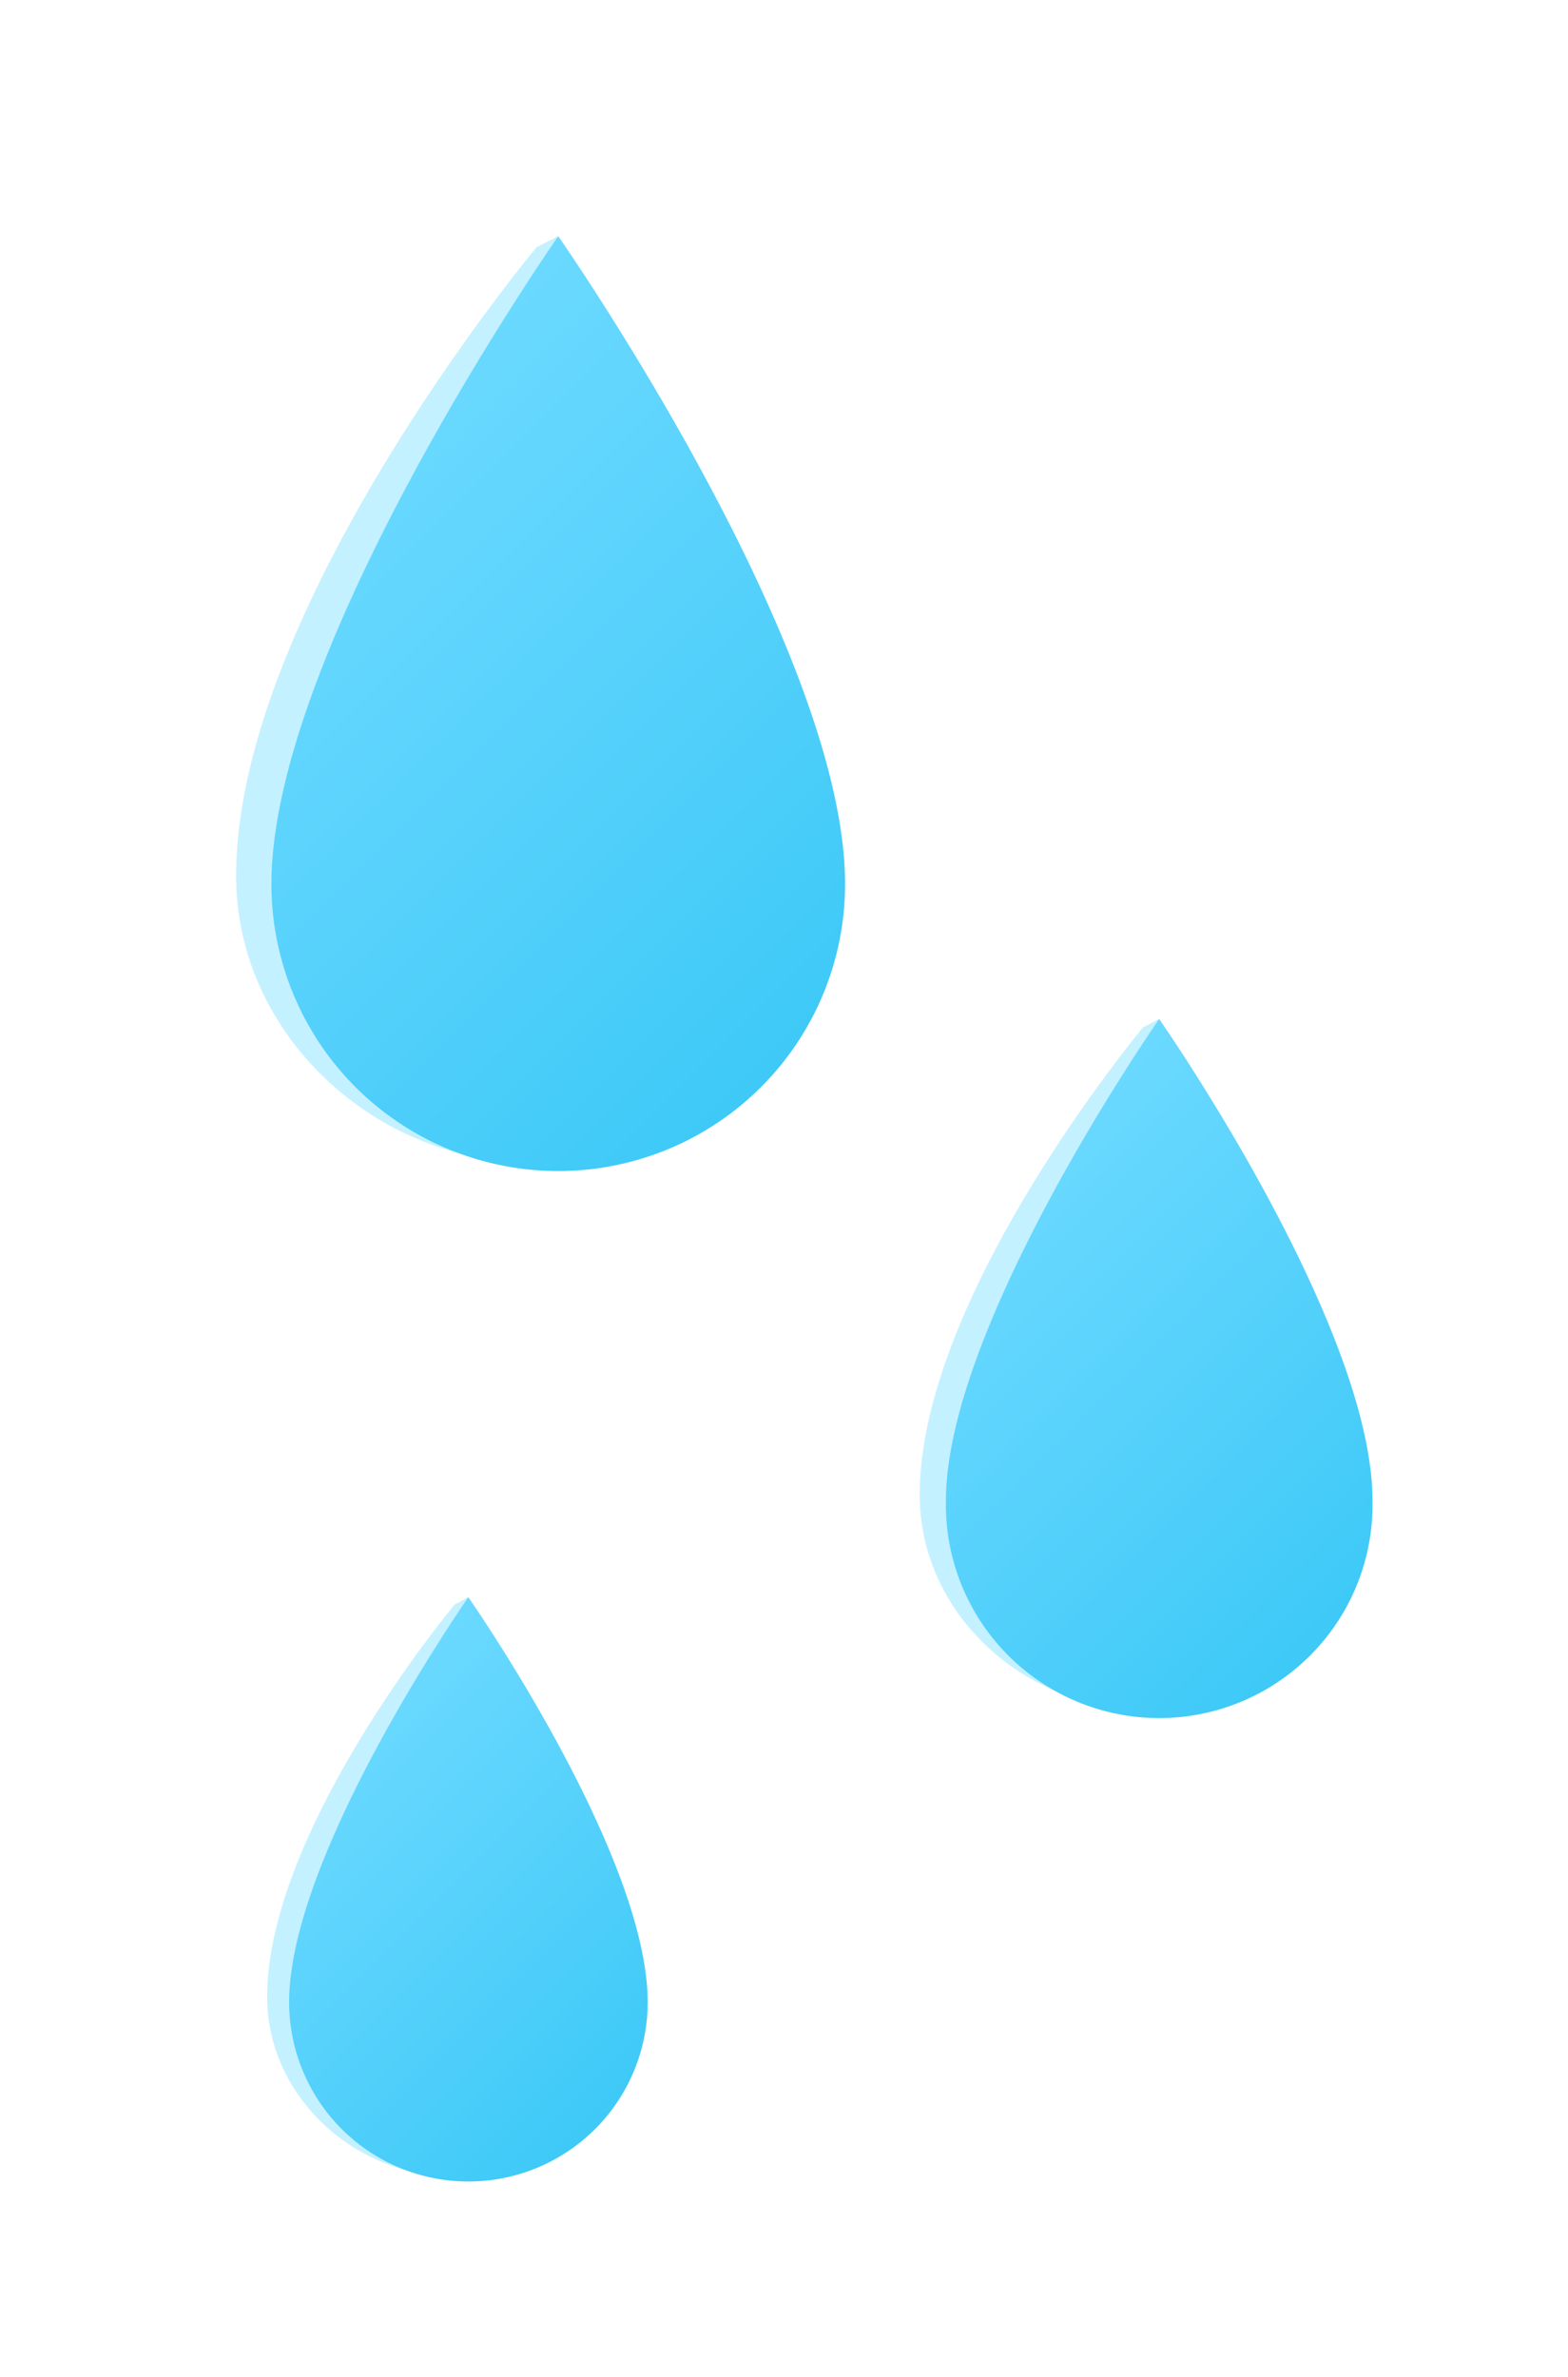 <?xml version="1.0" encoding="UTF-8"?>
<svg width="231.08" height="350.22" version="1.1" viewBox="0 0 231.08 350.22" xmlns="http://www.w3.org/2000/svg" xmlns:xlink="http://www.w3.org/1999/xlink">
 <defs>
  <style>.cls-1 {
        isolation: isolate;
      }

      .cls-2 {
        fill: #c4f1ff;
      }

      .cls-3 {
        fill: url(#linear-gradient);
      }

      .cls-4 {
        mix-blend-mode: multiply;
      }

      .cls-5 {
        fill: #86a2b0;
      }

      .cls-6 {
        fill: url(#linear-gradient-2);
      }

      .cls-7 {
        fill: url(#linear-gradient-3);
      }</style>
  <linearGradient id="linear-gradient" x1="8.66" x2="86.28" y1="38.81" y2="116.43" gradientUnits="userSpaceOnUse">
   <stop stop-color="#6bd9ff" offset="0"/>
   <stop stop-color="#3ec9f7" offset="1"/>
  </linearGradient>
  <linearGradient id="linear-gradient-2" x1="9.97" x2="58.48" y1="224.78" y2="273.3" xlink:href="#linear-gradient"/>
  <linearGradient id="linear-gradient-3" x1="107.17" x2="164.9" y1="144.2" y2="201.93" xlink:href="#linear-gradient"/>
  <filter id="filter55" x="-.321" y="-.209" width="1.709" height="1.462" color-interpolation-filters="sRGB">
   <feFlood flood-color="rgb(0,0,0)" flood-opacity=".302" result="flood"/>
   <feComposite in="flood" in2="SourceGraphic" operator="in" result="composite1"/>
   <feGaussianBlur in="composite1" result="blur" stdDeviation="12"/>
   <feOffset dx="6" dy="6" result="offset"/>
   <feComposite in="SourceGraphic" in2="offset" result="composite2"/>
  </filter>
  <filter id="filter67" x="-.432" y="-.28" width="1.953" height="1.617" color-interpolation-filters="sRGB">
   <feFlood flood-color="rgb(0,0,0)" flood-opacity=".302" result="flood"/>
   <feComposite in="flood" in2="SourceGraphic" operator="in" result="composite1"/>
   <feGaussianBlur in="composite1" result="blur" stdDeviation="12"/>
   <feOffset dx="6" dy="6" result="offset"/>
   <feComposite in="SourceGraphic" in2="offset" result="composite2"/>
  </filter>
  <filter id="filter79" x="-.514" y="-.335" width="2.134" height="1.739" color-interpolation-filters="sRGB">
   <feFlood flood-color="rgb(0,0,0)" flood-opacity=".302" result="flood"/>
   <feComposite in="flood" in2="SourceGraphic" operator="in" result="composite1"/>
   <feGaussianBlur in="composite1" result="blur" stdDeviation="12"/>
   <feOffset dx="6" dy="6" result="offset"/>
   <feComposite in="SourceGraphic" in2="offset" result="composite2"/>
  </filter>
  <linearGradient id="linearGradient99" x1="8.66" x2="86.28" y1="38.81" y2="116.43" gradientUnits="userSpaceOnUse" xlink:href="#linear-gradient"/>
 </defs>
 <g class="cls-1" transform="translate(28.8 28.8)">
  <g data-name="Layer 2">
   <g id="_Layer_" data-name="&lt;Layer&gt;">
    <g filter="url(#filter55)">
     <path class="cls-2" d="m86.15 94.28a42.27 42.27 0 0 1-42.27 42.25c-23.35 0-43.88-18.91-43.88-42.25 0-39.64 44.26-92.64 44.26-92.64l3.21-1.64a7 7 0 0 0 0.79 3c8.07 12.59 37.89 61 37.89 91.28z"/>
     <path class="cls-3" d="m89.74 95.47a42.27 42.27 0 0 1-84.54 0c0-35.01 42.27-95.47 42.27-95.47s42.27 60.46 42.27 95.47z" fill="url(#linearGradient99)"/>
    </g>
    <g filter="url(#filter79)">
     <g class="cls-4">
      <path class="cls-5" d="m41.83 230.11c4.79 0 17.29 22 16.25 35.08-0.73 9.2-6.8 16.72-16.18 16.72-13 0-15.62-11.76-15.62-16.51 0.02-8.11 10.61-35.29 15.55-35.29z"/>
     </g>
     <path class="cls-2" d="m58.4 259.44a26.4 26.4 0 0 1-26.4 26.41c-14.6 0-27.43-11.85-27.43-26.41 0-24.76 27.66-57.86 27.66-57.86l2-1.05a4.37 4.37 0 0 0 0.5 1.92c5.04 7.83 23.67 38.09 23.67 56.99z"/>
     <path class="cls-6" d="m60.65 260.2a26.42 26.42 0 0 1-52.84 0c0-21.87 26.41-59.67 26.41-59.67s26.43 37.8 26.43 59.67z" fill="url(#linear-gradient-2)"/>
    </g>
    <g filter="url(#filter67)">
     <path class="cls-2" d="m164.8 185.46a31.41 31.41 0 0 1-31.42 31.42c-17.38 0-32.64-14.06-32.64-31.42 0-29.49 32.92-68.89 32.92-68.89l2.37-1.23a5.41 5.41 0 0 0 0.59 2.27c6.01 9.32 28.18 45.39 28.18 67.85z"/>
     <path class="cls-7" d="m167.47 186.34a31.44 31.44 0 1 1-62.87 0c0-26 31.43-71 31.43-71s31.44 44.98 31.44 71z" fill="url(#linear-gradient-3)"/>
    </g>
   </g>
  </g>
 </g>
</svg>

